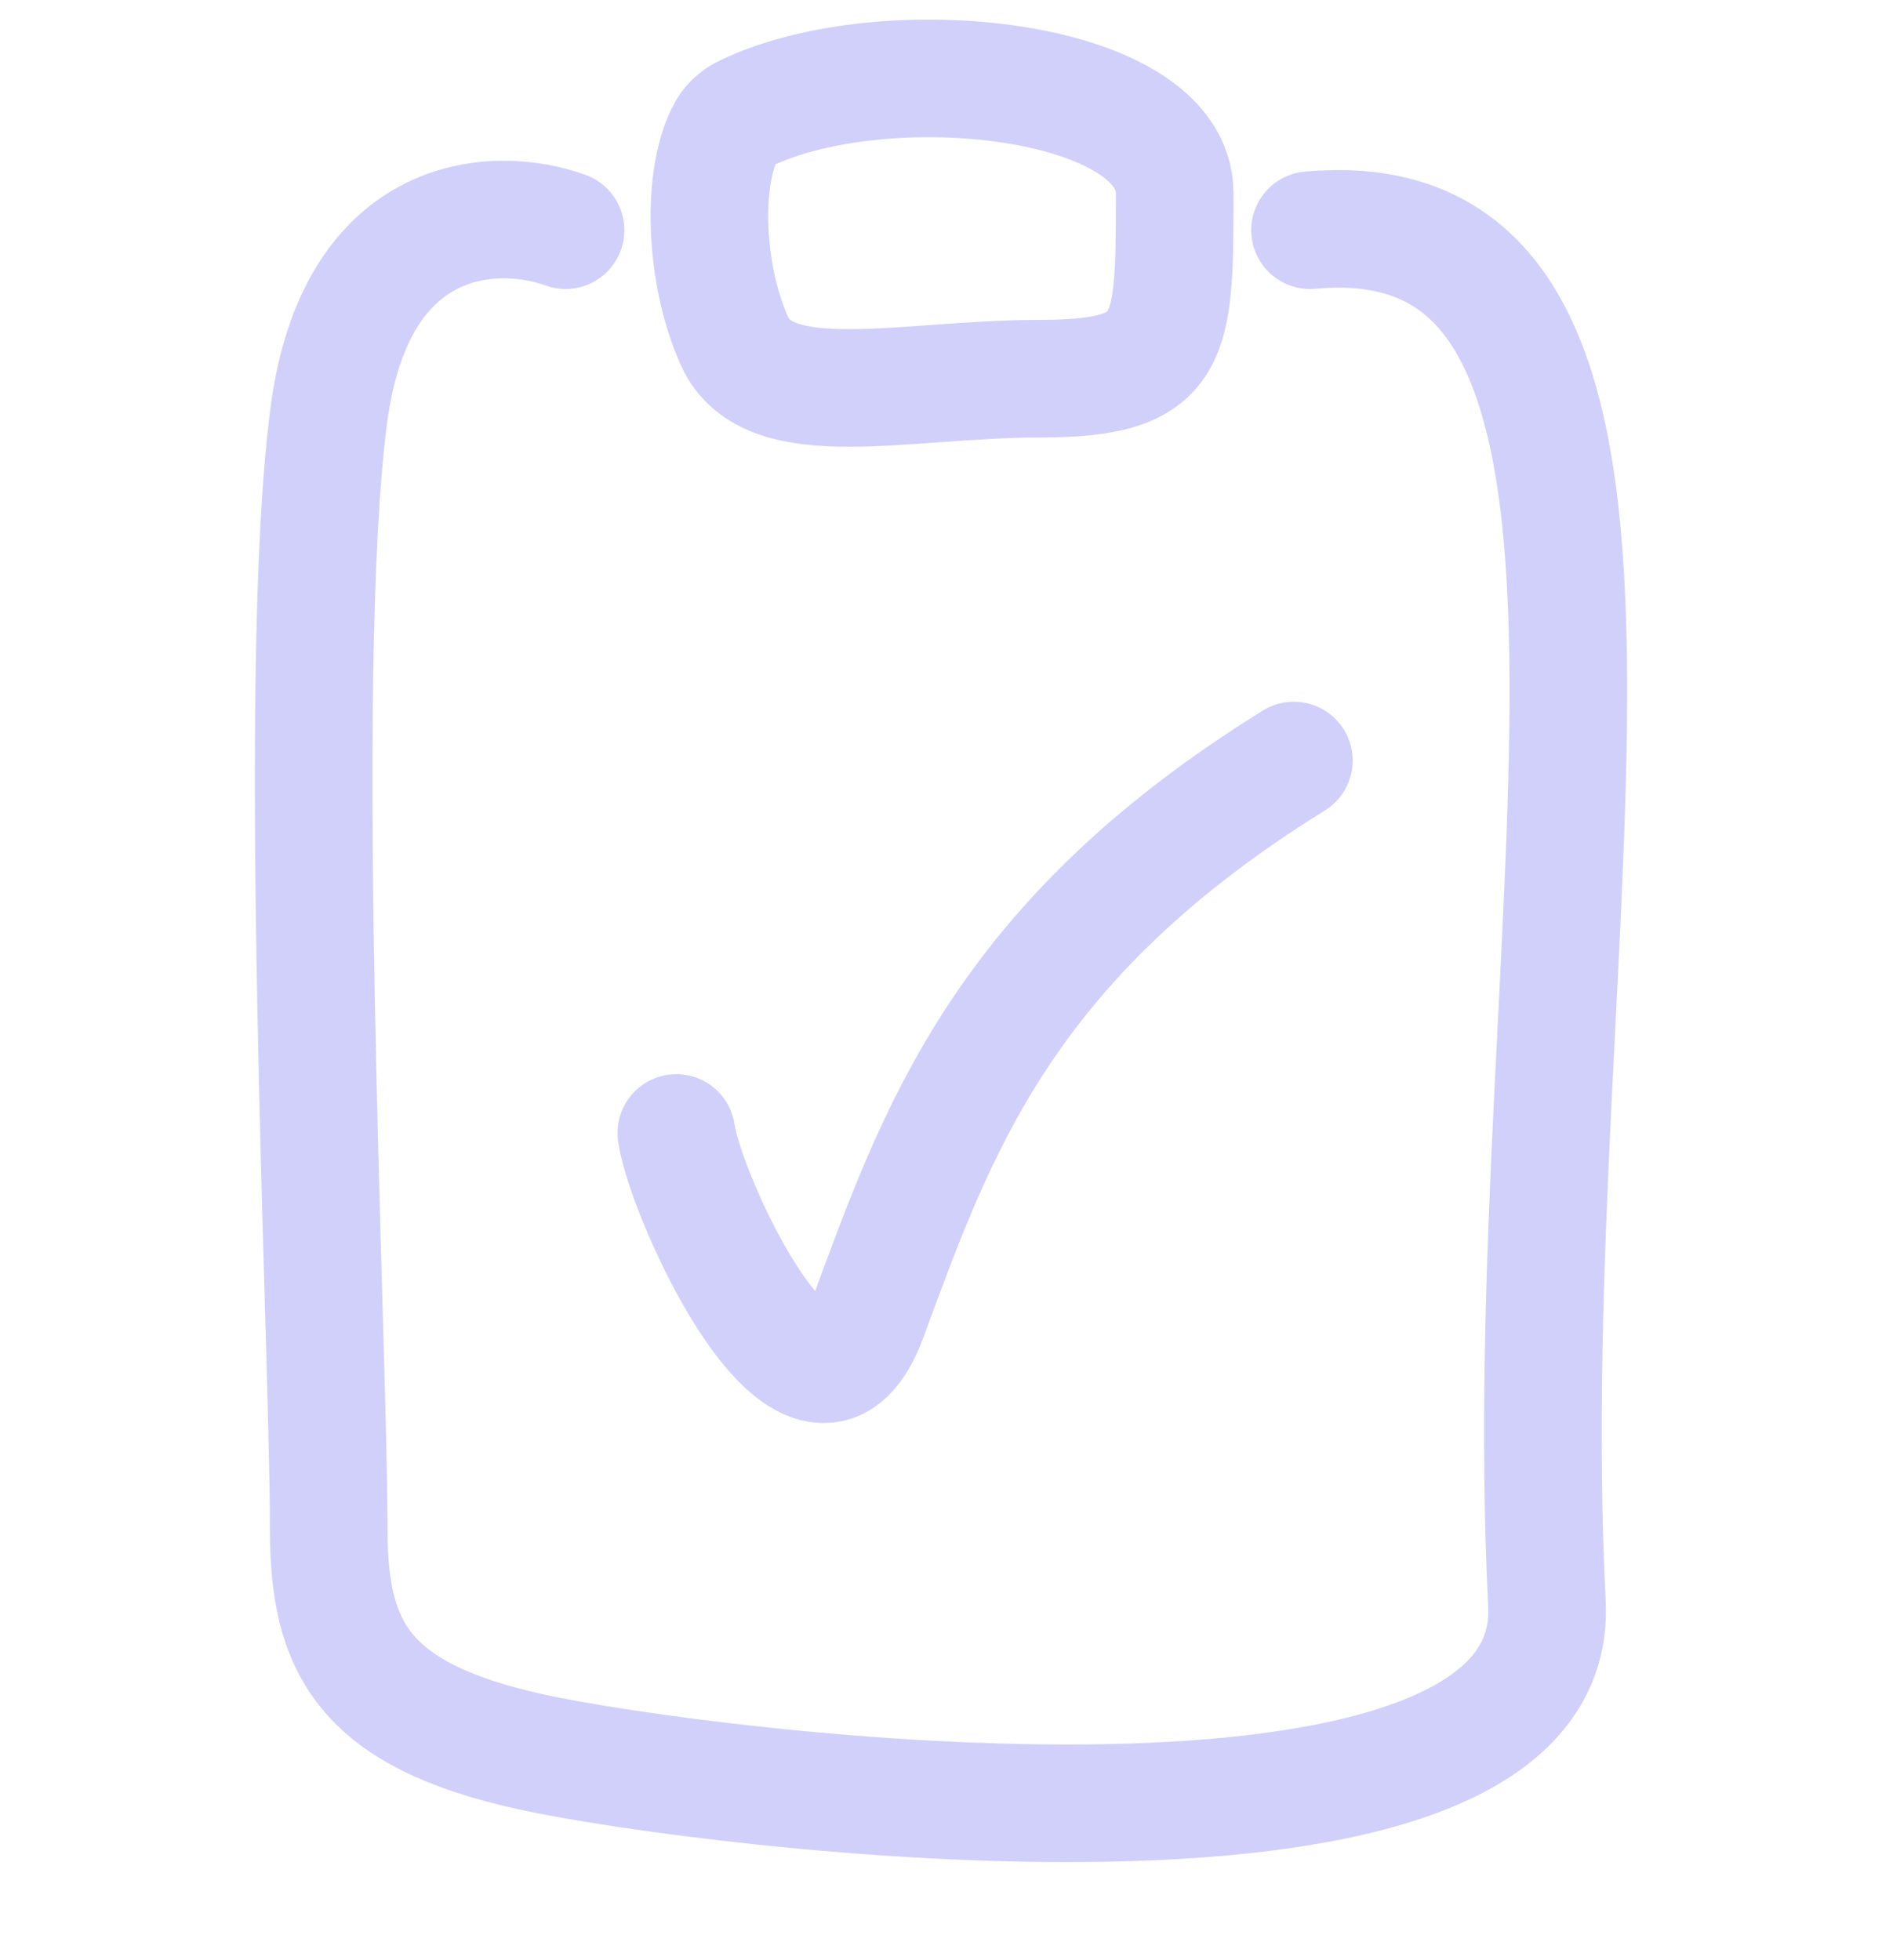 <svg width="24" height="25" viewBox="0 0 24 25" fill="none" xmlns="http://www.w3.org/2000/svg">
<path d="M7.212 2.936C6.349 2.621 4.537 2.652 4.192 5.304C3.76 8.617 4.192 17.139 4.192 19.506C4.192 21.003 4.623 21.873 6.781 22.346C8.939 22.819 19.919 24.234 19.727 20.453C19.295 11.931 21.884 2.463 16.706 2.936M9.518 1.441C11.307 0.591 14.98 0.99 14.98 2.463C14.98 4.357 14.98 4.83 13.254 4.83C11.528 4.83 9.802 5.303 9.37 4.357C8.974 3.487 8.942 2.219 9.273 1.65C9.328 1.555 9.419 1.488 9.518 1.441Z" stroke="#D1D0FB" stroke-width="1.5" stroke-linecap="round"/>
<path d="M8.625 14.45C8.739 15.274 10.339 18.779 11.069 16.806C11.941 14.45 12.77 12.01 16.5 9.7" stroke="#D1D0FB" stroke-width="1.5" stroke-linecap="round"/>
</svg>
